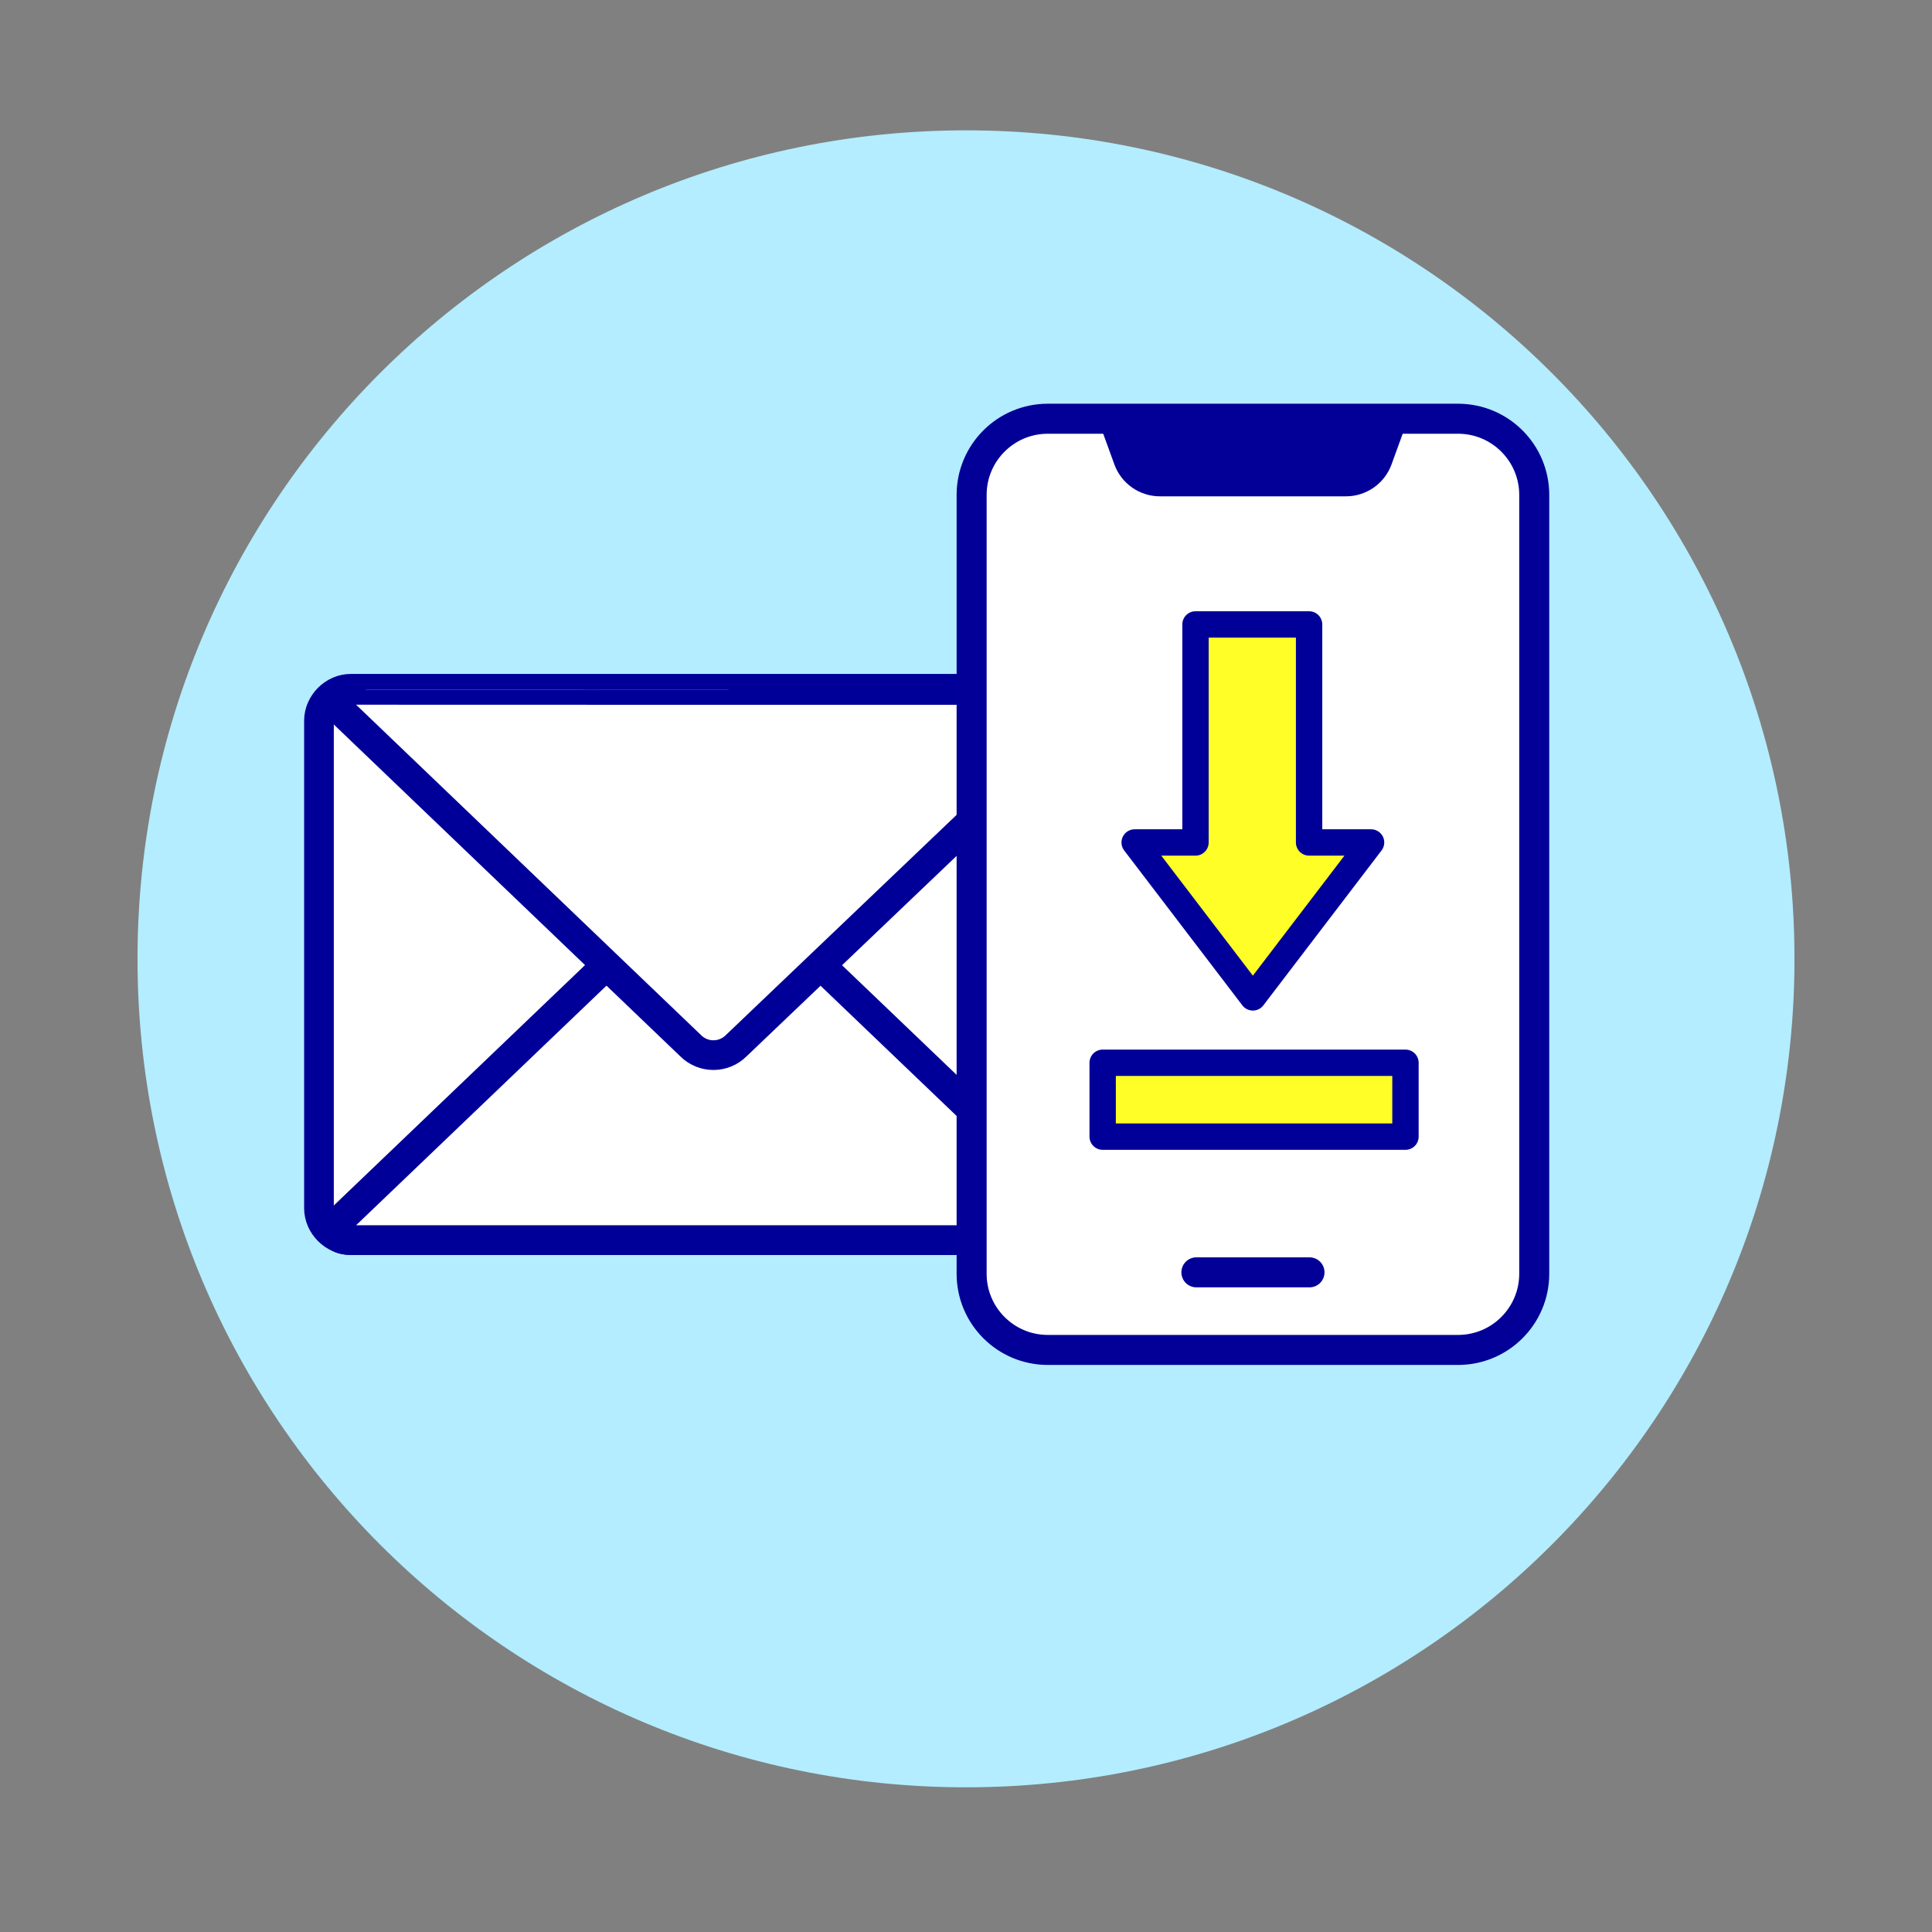 <svg width="101" height="101" viewBox="0 0 101 101" fill="none" xmlns="http://www.w3.org/2000/svg">
<rect x="0" y="0" width="101" height="101" fill="#808080" stroke="none"/>
<g id="email_plain 1" clip-path="url(#clip0_794_4010)">
<path id="Vector" d="M50.5 93.436C74.42 93.436 93.811 74.045 93.811 50.125C93.811 26.205 74.42 6.814 50.5 6.814C26.58 6.814 7.189 26.205 7.189 50.125C7.189 74.045 26.58 93.436 50.5 93.436Z" fill="#B3EDFF"/>
<g id="email">
<path id="Vector_2" d="M57.979 63.164C57.979 64.055 57.209 64.83 56.313 64.83H18.34C17.45 64.83 16.675 64.06 16.675 63.164V37.673C16.675 36.782 17.445 36.007 18.34 36.007H56.313C57.203 36.007 57.979 36.777 57.979 37.673V63.164Z" fill="white" stroke="#000099" stroke-width="1.552" stroke-linecap="round" stroke-linejoin="round"/>
<g id="Vector_3">
<path d="M42.884 50.447L56.732 63.698C57.387 64.353 57.209 64.83 56.256 64.83H18.341C17.45 64.83 17.209 64.296 17.864 63.698L31.712 50.447" fill="white"/>
<path d="M42.884 50.447L56.732 63.698C57.387 64.353 57.209 64.83 56.256 64.83H18.341C17.45 64.83 17.209 64.296 17.864 63.698L31.712 50.447" stroke="#000099" stroke-width="1.552" stroke-linecap="round" stroke-linejoin="round"/>
</g>
<path id="Vector_4" d="M56.313 36.07C57.204 36.07 57.445 36.604 56.79 37.201L38.485 54.668C37.83 55.323 36.761 55.323 36.107 54.668L17.864 37.196C17.209 36.541 17.388 36.065 18.341 36.065C18.341 36.07 56.313 36.07 56.313 36.07Z" fill="white" stroke="#000099" stroke-width="1.552" stroke-linecap="round" stroke-linejoin="round"/>
</g>
<g id="Layer 5">
<g id="Group">
<path id="Vector_5" d="M76.222 21.89H54.778C52.577 21.89 50.794 23.673 50.794 25.873V66.588C50.794 68.788 52.577 70.571 54.778 70.571H76.222C78.422 70.571 80.206 68.788 80.206 66.588V25.873C80.206 23.673 78.422 21.89 76.222 21.89Z" fill="white" stroke="#020097" stroke-width="1.569" stroke-linecap="round" stroke-linejoin="round"/>
<path id="Vector_6" d="M62.544 66.515H68.457" stroke="#020097" stroke-width="1.569" stroke-linecap="round" stroke-linejoin="round"/>
<path id="Vector_7" d="M73.614 21.89L72.746 24.278C72.382 25.279 71.429 25.947 70.363 25.947H60.639C59.573 25.947 58.62 25.28 58.256 24.278L57.388 21.89" fill="#020097"/>
</g>
<g id="Group 1">
<path id="Vector_8" d="M62.497 32.644V44.042H59.317L65.496 52.141L71.676 44.042H68.436V32.644H62.497Z" fill="#FFFF27" stroke="#000099" stroke-width="1.378" stroke-linecap="round" stroke-linejoin="round"/>
<path id="Vector_9" d="M73.474 55.559H57.645V59.421H73.474V55.559Z" fill="#FFFF27" stroke="#000099" stroke-width="1.378" stroke-linecap="round" stroke-linejoin="round"/>
</g>
</g>
</g>
<defs>
<clipPath id="clip0_794_4010">
<rect width="100" height="100" fill="white" transform="translate(0.5 0.125)"/>
</clipPath>
</defs>
</svg>

